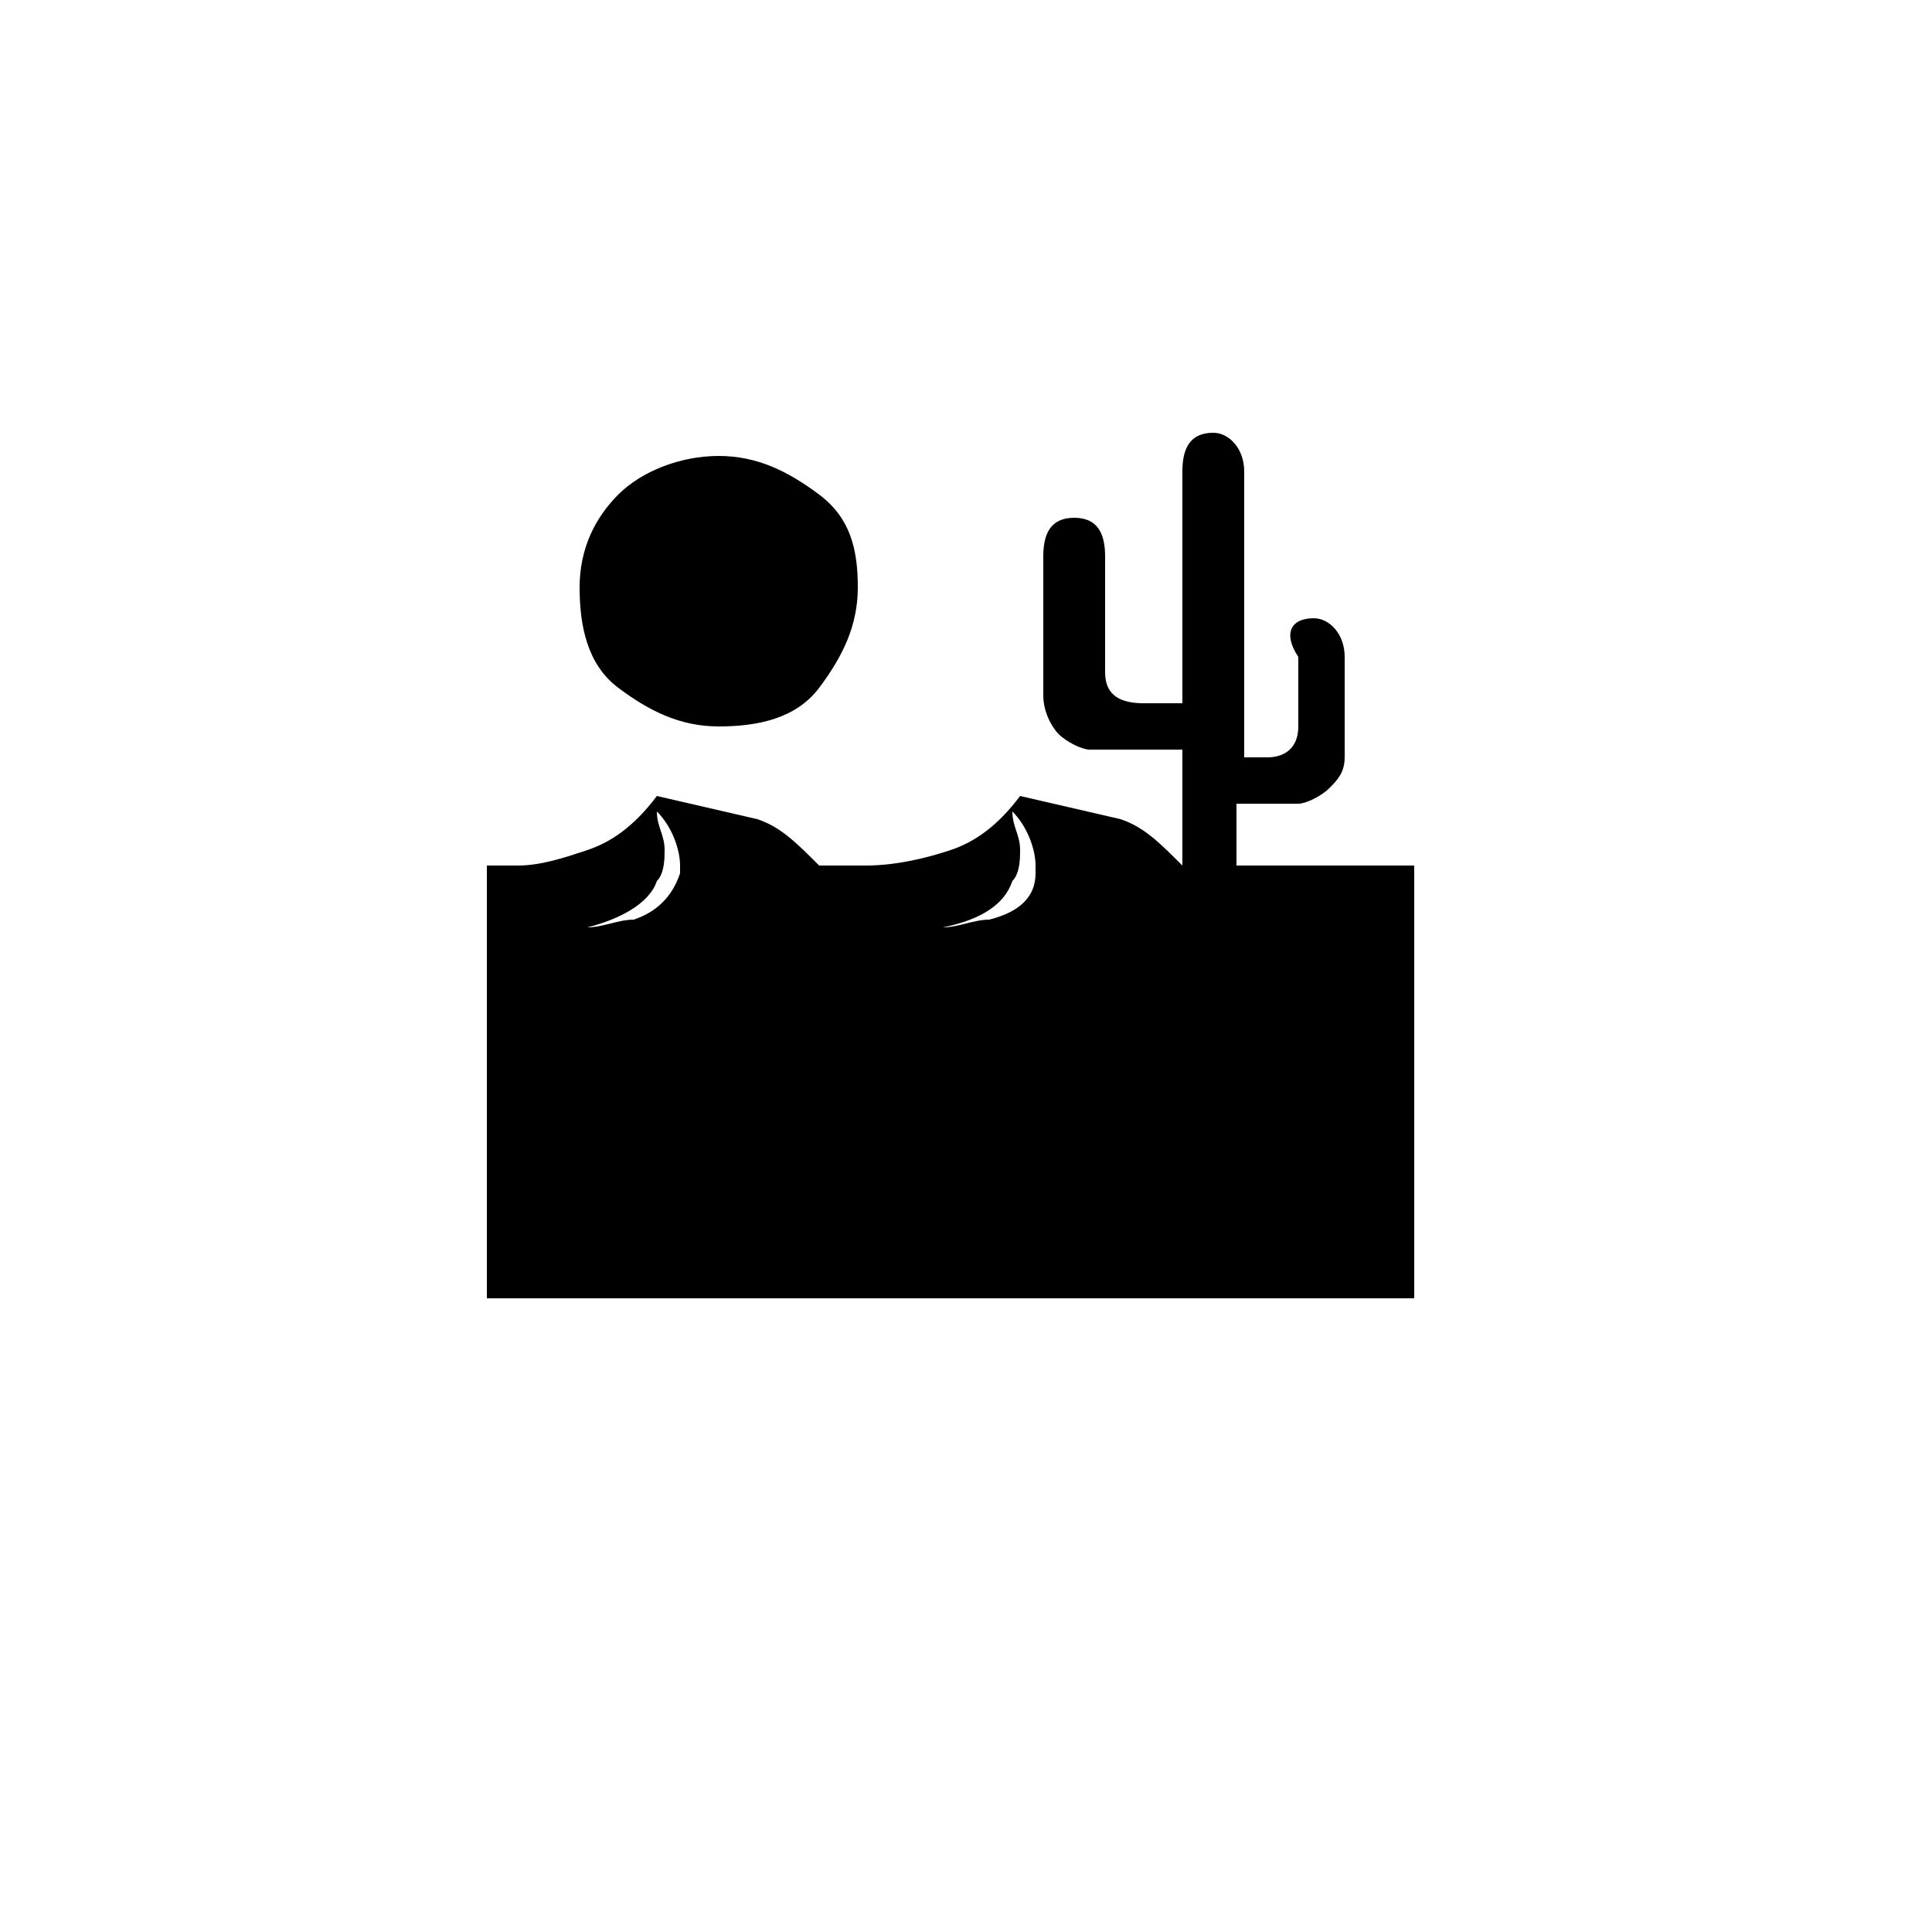 <?xml version="1.0" encoding="utf-8"?>
<!-- Generator: Adobe Illustrator 17.1.0, SVG Export Plug-In . SVG Version: 6.00 Build 0)  -->
<!DOCTYPE svg PUBLIC "-//W3C//DTD SVG 1.1//EN" "http://www.w3.org/Graphics/SVG/1.1/DTD/svg11.dtd">
<svg version="1.1" id="Layer_1" xmlns="http://www.w3.org/2000/svg" xmlns:xlink="http://www.w3.org/1999/xlink" x="0px" y="0px"
	 viewBox="0 0 25 25" enable-background="new 0 0 25 25" xml:space="preserve">
<g>
	<path d="M18.3,16.8h-12v-5.6c0.1,0,0.3,0,0.4,0c0.3,0,0.6-0.1,0.9-0.2c0.3-0.1,0.6-0.3,0.9-0.7l1.3,0.3c0.3,0.1,0.5,0.3,0.8,0.6
		c0.2,0,0.4,0,0.6,0c0.4,0,0.8-0.1,1.1-0.2c0.3-0.1,0.6-0.3,0.9-0.7l1.3,0.3c0.3,0.1,0.5,0.3,0.8,0.6V9.7h-1.2
		c-0.1,0-0.3-0.1-0.4-0.2S13.5,9.2,13.5,9V7.2c0-0.3,0.1-0.5,0.4-0.5c0.3,0,0.4,0.2,0.4,0.5v1.5c0,0.3,0.2,0.4,0.5,0.4h0.5V6.1
		c0-0.3,0.1-0.5,0.4-0.5c0.2,0,0.4,0.2,0.4,0.5v3.7h0.3c0.2,0,0.4-0.1,0.4-0.4V8.5C16.6,8.2,16.7,8,17,8c0.2,0,0.4,0.2,0.4,0.5v1.3
		c0,0.2-0.1,0.3-0.2,0.4s-0.3,0.2-0.4,0.2H16v0.8h2.3V16.8z M11.1,7.6c0,0.5-0.2,0.9-0.5,1.3S9.8,9.4,9.3,9.4C8.8,9.4,8.4,9.2,8,8.9
		S7.5,8.1,7.5,7.6S7.7,6.7,8,6.4s0.8-0.5,1.3-0.5c0.5,0,0.9,0.2,1.3,0.5S11.1,7.1,11.1,7.6z M8.8,11.3c0,0,0-0.1,0-0.1
		c0-0.2-0.1-0.5-0.3-0.7c0,0.2,0.1,0.3,0.1,0.5c0,0.1,0,0.3-0.1,0.4C8.4,11.7,8,11.9,7.6,12c0.2,0,0.4-0.1,0.6-0.1
		C8.5,11.8,8.7,11.6,8.8,11.3z M13.4,11.3c0,0,0-0.1,0-0.1c0-0.2-0.1-0.5-0.3-0.7c0,0.2,0.1,0.3,0.1,0.5c0,0.1,0,0.3-0.1,0.4
		c-0.1,0.3-0.4,0.5-0.9,0.6c0.2,0,0.4-0.1,0.6-0.1C13.2,11.8,13.4,11.6,13.4,11.3z"/>
</g>
</svg>

